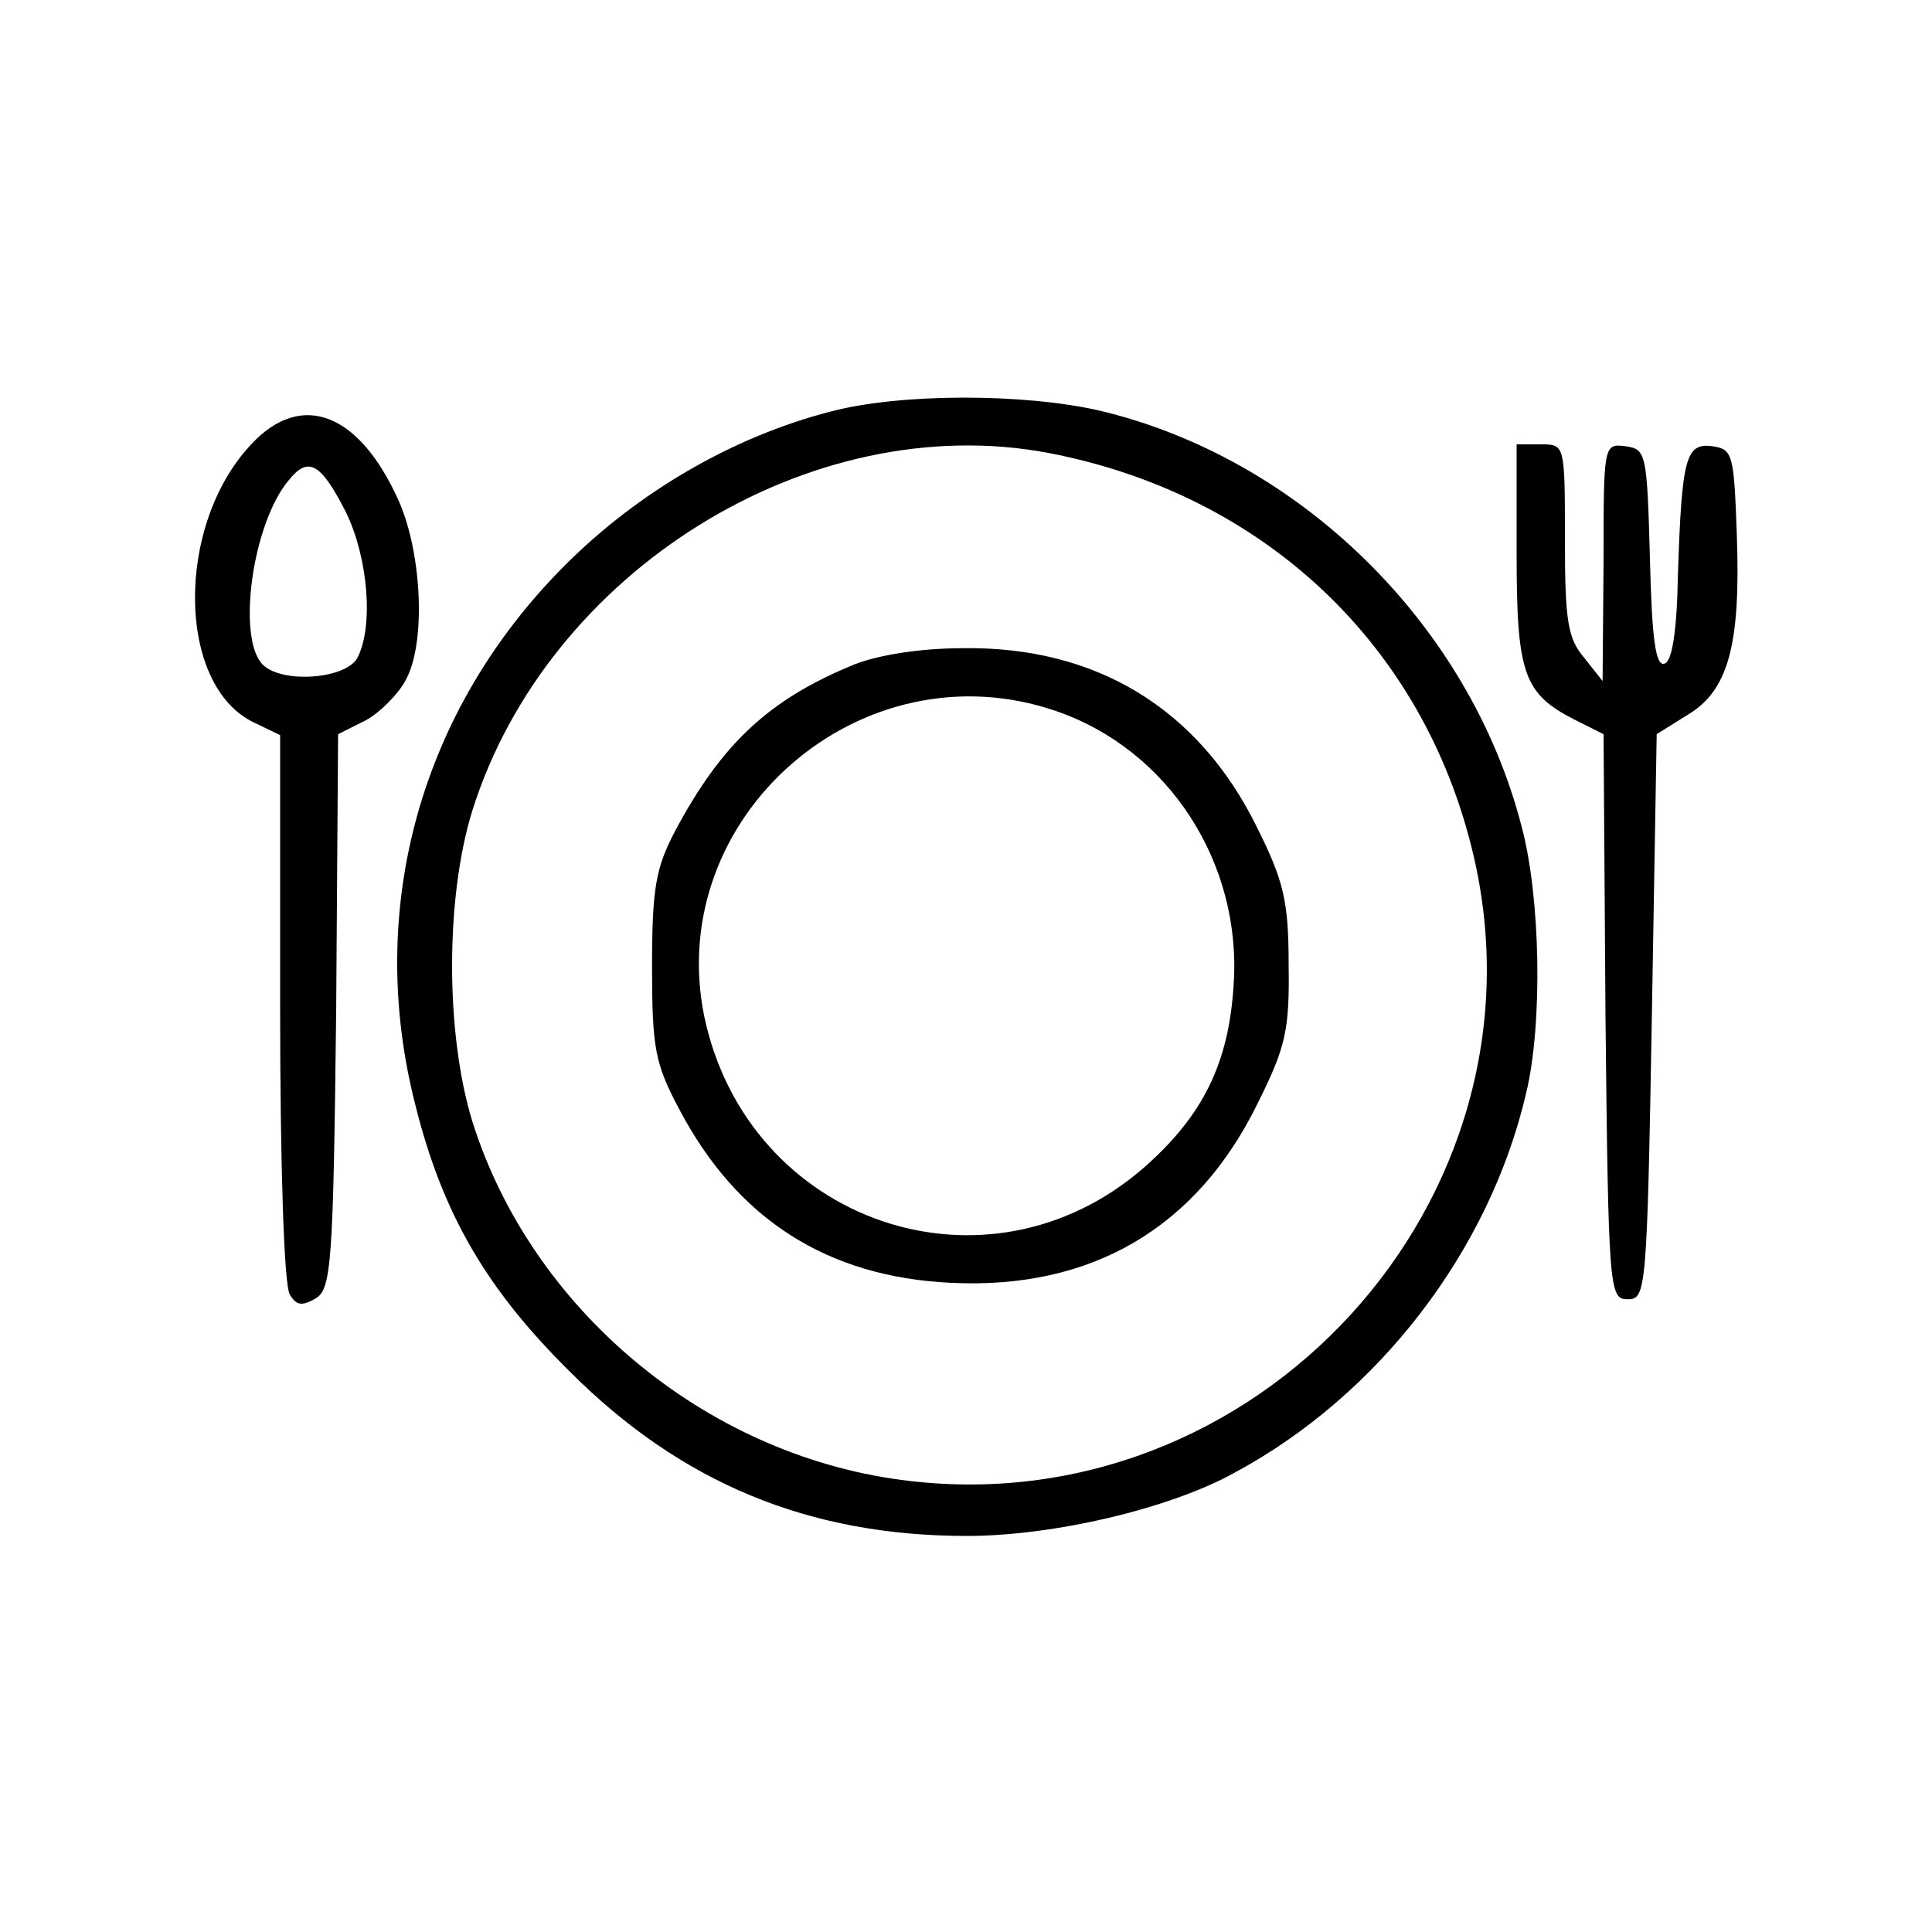 <?xml version="1.0" standalone="no"?>
<!DOCTYPE svg PUBLIC "-//W3C//DTD SVG 20010904//EN"
 "http://www.w3.org/TR/2001/REC-SVG-20010904/DTD/svg10.dtd">
<svg version="1.0" xmlns="http://www.w3.org/2000/svg"
 width="200pt" height="200pt" viewBox="0 0 200 200"
 preserveAspectRatio="xMidYMid meet">
<g transform="translate(0,200) scale(0.1,-0.1)"
fill="#000000" stroke="none">
<path d="M860 1574 c-101 -26 -199 -83 -275 -159 -150 -150 -207 -356 -155
-559 28 -112 73 -190 160 -276 115 -115 247 -170 411 -170 89 0 210 28 278 66
148 80 263 229 301 393 17 71 15 202 -5 276 -54 209 -230 381 -437 430 -79 18
-206 18 -278 -1z m226 -43 c223 -43 388 -199 439 -415 85 -358 -225 -697 -592
-648 -204 27 -383 177 -444 371 -28 91 -28 232 0 322 78 248 350 417 597 370z"/>
<path d="M884 1312 c-88 -36 -137 -82 -185 -172 -20 -38 -24 -59 -24 -140 0
-85 3 -101 28 -148 60 -114 153 -174 282 -180 145 -7 254 57 317 186 29 58 33
76 32 143 0 66 -5 87 -33 143 -60 122 -166 187 -304 185 -44 0 -88 -7 -113
-17z m209 -48 c117 -40 193 -158 184 -284 -5 -81 -32 -135 -92 -188 -163 -143
-411 -58 -456 156 -42 207 163 385 364 316z"/>
<path d="M260 1540 c-79 -84 -77 -250 3 -288 l27 -13 0 -282 c0 -162 4 -288
10 -297 7 -12 13 -12 27 -4 16 10 18 36 21 297 l2 287 28 14 c15 8 34 27 42
42 21 38 17 130 -7 185 -41 92 -101 115 -153 59z m98 -70 c23 -47 29 -118 12
-151 -12 -22 -78 -27 -98 -7 -27 27 -11 146 27 191 20 25 33 18 59 -33z"/>
<path d="M1570 1427 c0 -124 7 -145 60 -172 l30 -15 2 -293 c3 -284 4 -292 23
-292 19 0 20 8 25 293 l5 292 32 20 c42 25 55 72 51 185 -3 84 -4 90 -25 93
-28 4 -32 -12 -36 -132 -1 -59 -6 -91 -14 -93 -9 -3 -13 25 -15 109 -3 109 -4
113 -25 116 -23 3 -23 2 -23 -120 l-1 -123 -19 24 c-17 20 -20 38 -20 122 0
99 0 99 -25 99 l-25 0 0 -113z"/>
</g>
</svg>

